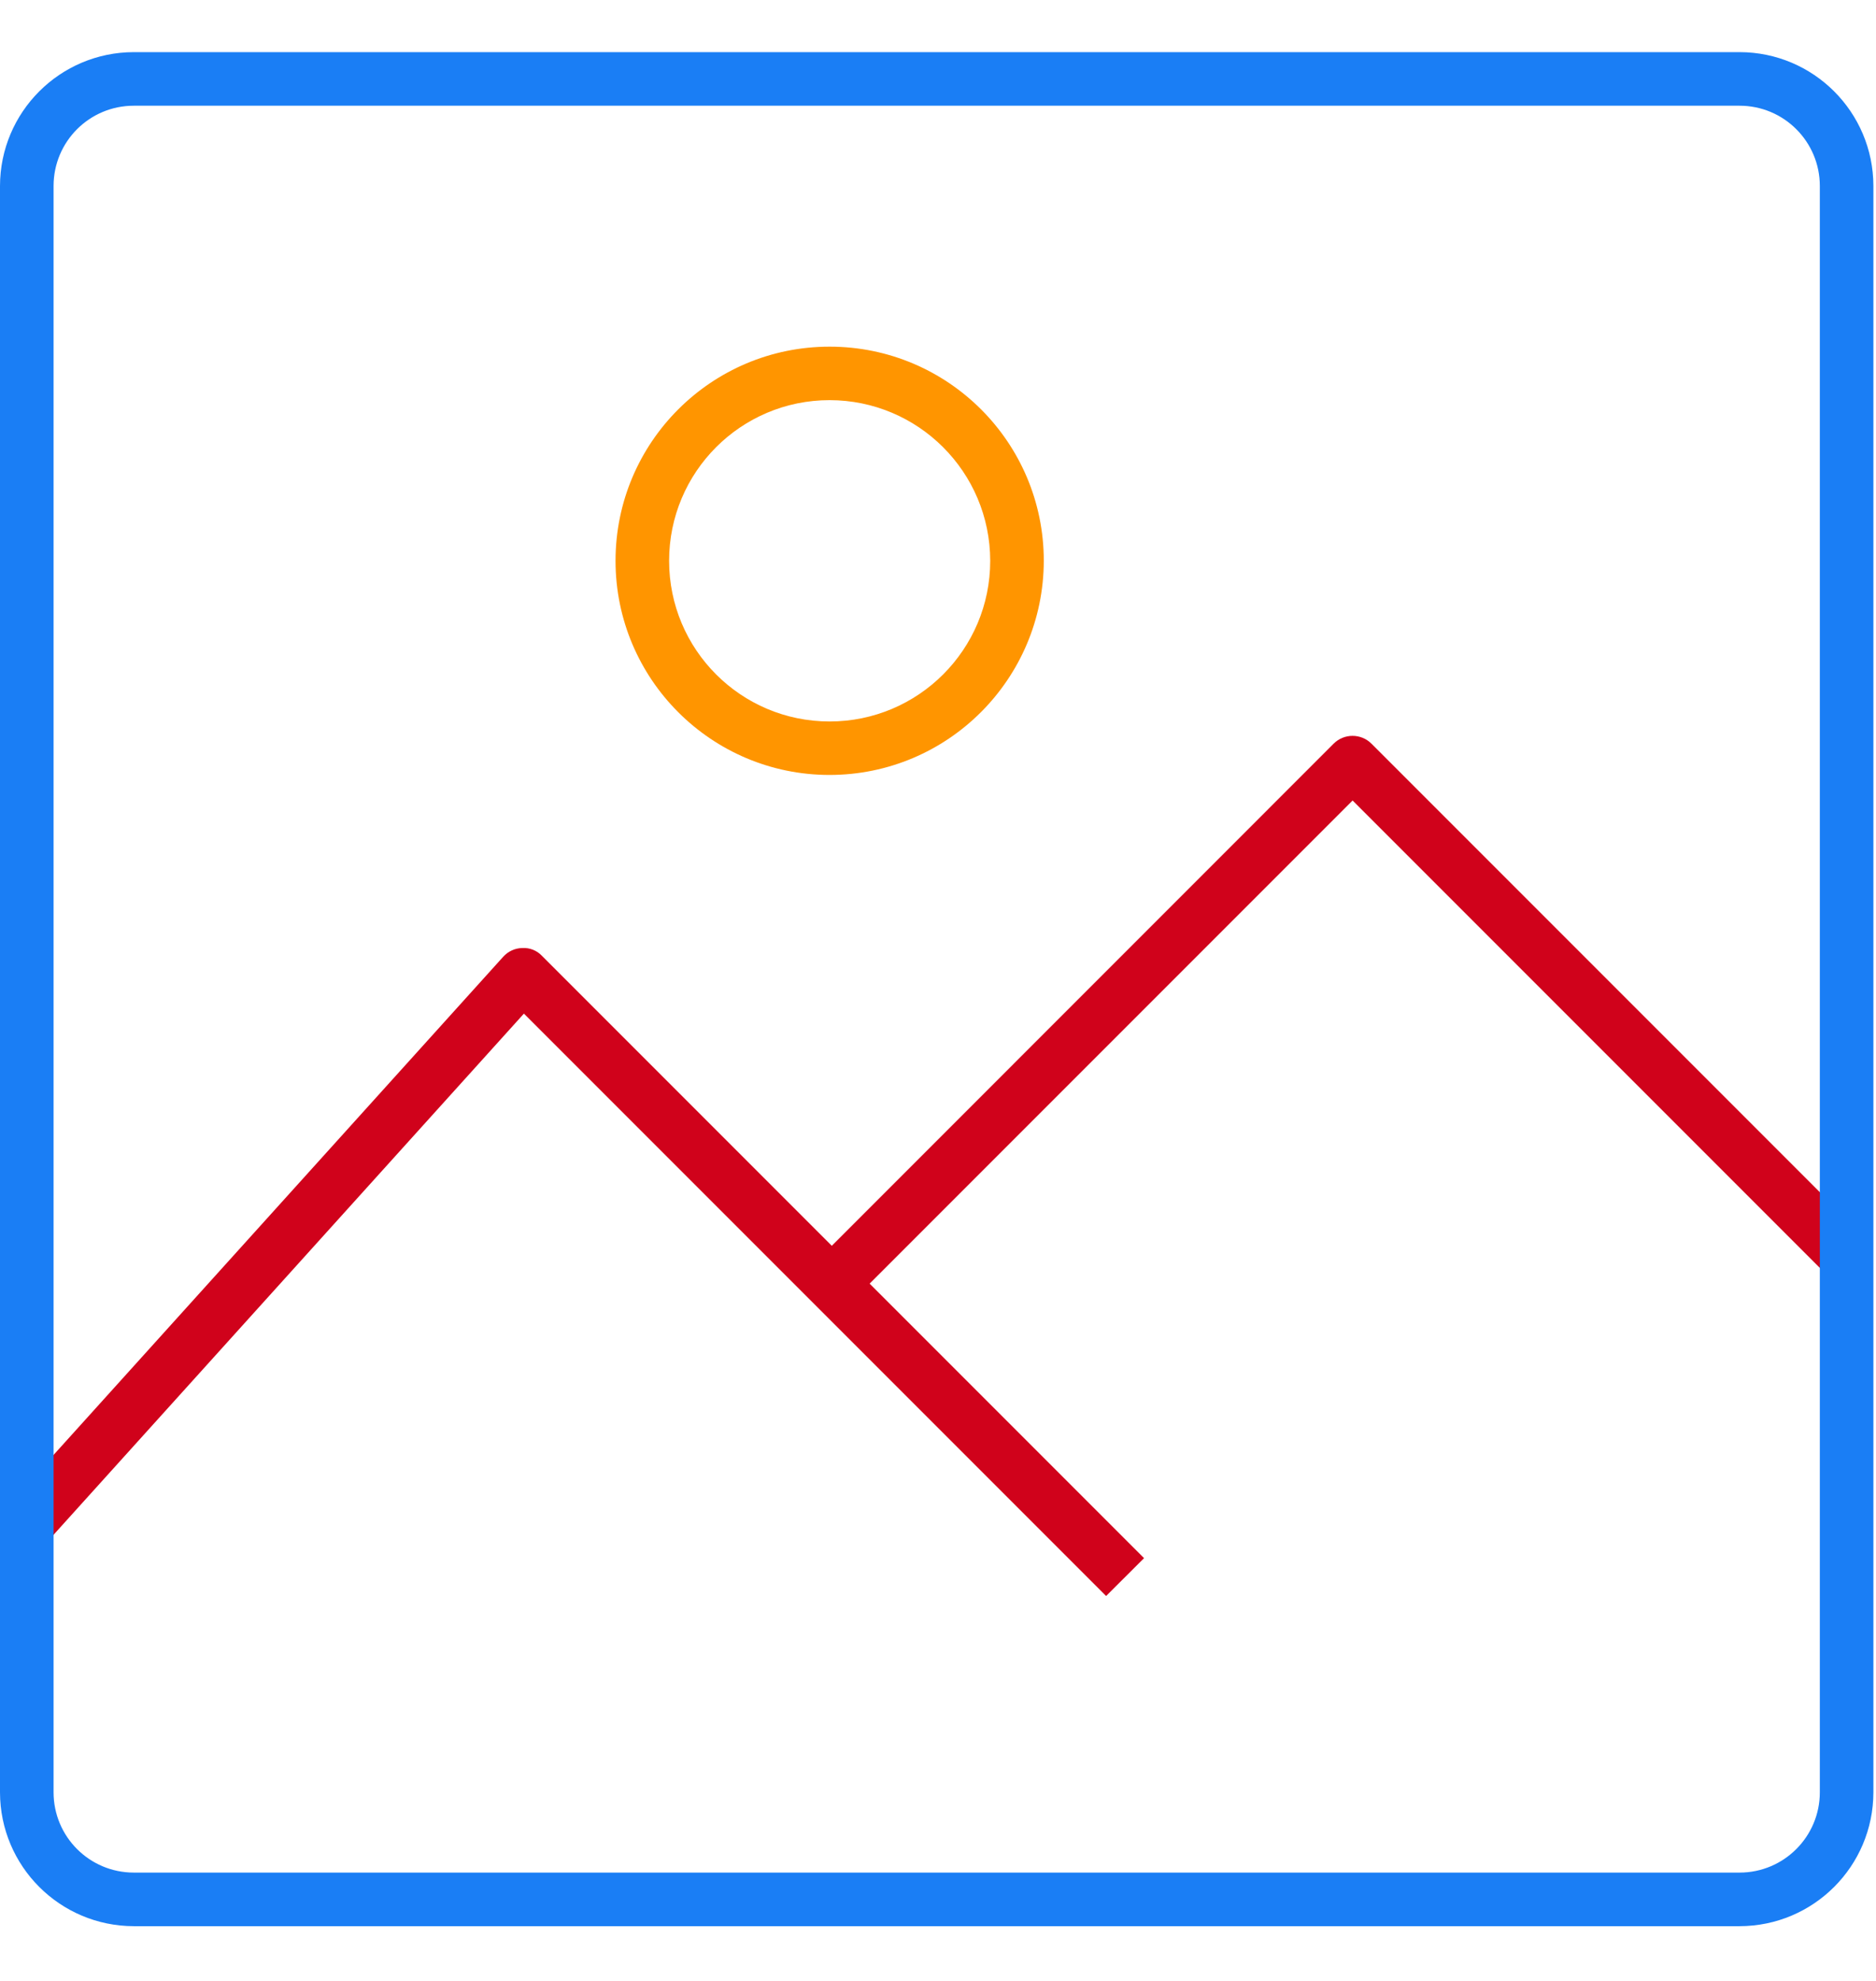 <?xml version="1.0" encoding="UTF-8"?>
<svg width="18px" height="19px" viewBox="0 0 18 19" version="1.1" xmlns="http://www.w3.org/2000/svg" xmlns:xlink="http://www.w3.org/1999/xlink">
    <title>0EFC1945-ACCA-4199-A0DF-29F4153C27C4</title>
    <g id="Welcome" stroke="none" stroke-width="1" fill="none" fill-rule="evenodd">
        <g id="Home-page-/-Recherche_Image" transform="translate(-1011, -357)" fill-rule="nonzero">
            <g id="Recherche-Barre-Copy" transform="translate(396, 350)">
                <g id="photo-gallery" transform="translate(615, 7.5)">
                    <path d="M10.613,14.808 L5.027,9.222 L0.447,14.295 L0.066,13.951 L4.828,8.677 C4.875,8.625 4.941,8.594 5.012,8.593 C5.082,8.589 5.151,8.616 5.2,8.668 L10.977,14.445 L10.613,14.808 Z" id="Path" fill="#D0021B"></path>
                    <path d="M8.162,11.994 L7.799,11.631 L12.796,6.633 C12.896,6.533 13.059,6.533 13.159,6.633 L17.9,11.374 L17.537,11.737 L12.978,7.178 L8.162,11.994 Z" id="Path" fill="#D0021B"></path>
                    <path d="M16.691,17.975 L1.284,17.975 C0.575,17.974 0.001,17.4 0,16.691 L0,1.284 C0.001,0.575 0.575,0.001 1.284,0 L16.691,0 C17.4,0.001 17.974,0.575 17.975,1.284 L17.975,16.691 C17.974,17.4 17.4,17.974 16.691,17.975 Z M1.284,0.514 C0.858,0.514 0.514,0.858 0.514,1.284 L0.514,16.691 C0.514,17.116 0.858,17.461 1.284,17.461 L16.691,17.461 C17.116,17.461 17.461,17.116 17.461,16.691 L17.461,1.284 C17.461,0.858 17.116,0.514 16.691,0.514 L1.284,0.514 Z" id="Shape" fill="#1A7EF5"></path>
                    <path d="M7.96,6.933 C6.826,6.933 5.906,6.013 5.906,4.879 C5.906,3.744 6.826,2.825 7.96,2.825 C9.095,2.825 10.015,3.744 10.015,4.879 C10.013,6.013 9.094,6.932 7.96,6.933 Z M7.96,3.338 C7.109,3.338 6.42,4.028 6.42,4.879 C6.42,5.73 7.109,6.42 7.96,6.42 C8.811,6.42 9.501,5.73 9.501,4.879 C9.5,4.028 8.811,3.339 7.96,3.338 L7.96,3.338 Z" id="Shape" fill="#FF9500"></path>
                </g>
            </g>
        </g>
    </g>
</svg>